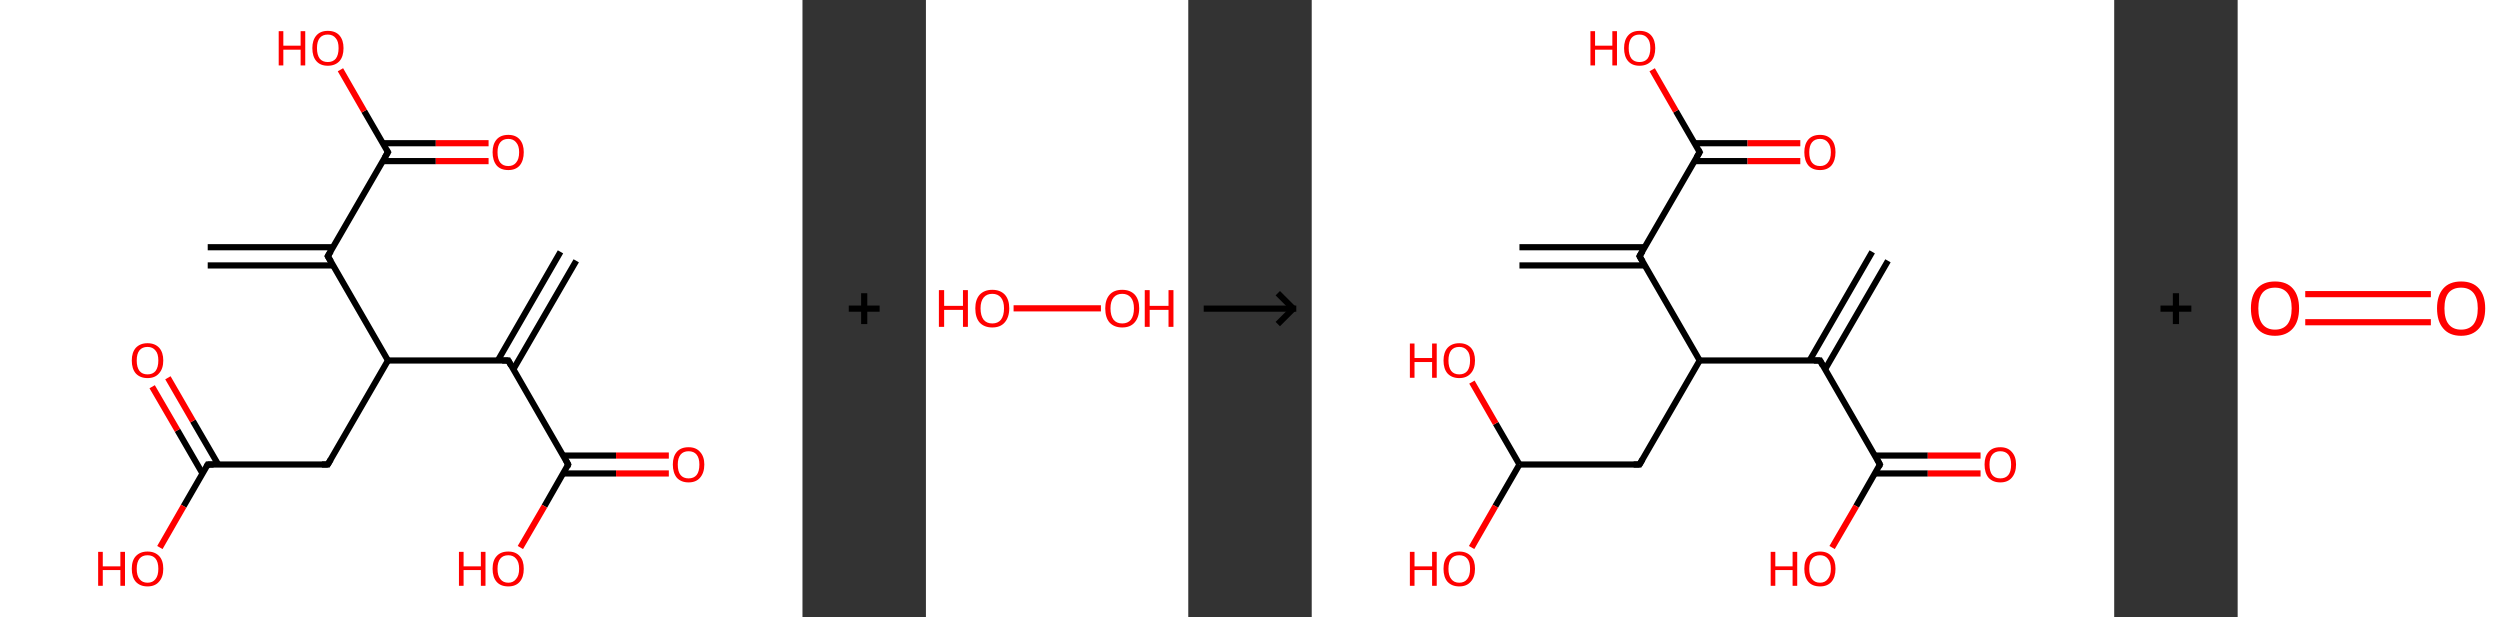 <?xml version='1.0' encoding='ASCII' standalone='yes'?>
<svg xmlns="http://www.w3.org/2000/svg" xmlns:xlink="http://www.w3.org/1999/xlink" version="1.1" width="810.0px" viewBox="0 0 810.0 200.0" height="200.0px">
  <rect x="0" y="0" width="810.0" height="200.0" fill="#333333" stroke="none"/>
  <g>
    <g transform="translate(0, 0) scale(1 1) "><!-- END OF HEADER -->
<rect style="opacity:1.0;fill:#FFFFFF;stroke:none" width="260.0" height="200.0" x="0.0" y="0.0"> </rect>
<path class="bond-0 atom-0 atom-1" d="M 186.7,84.5 L 166.3,119.7" style="fill:none;fill-rule:evenodd;stroke:#000000;stroke-width:2.0px;stroke-linecap:butt;stroke-linejoin:miter;stroke-opacity:1"/>
<path class="bond-0 atom-0 atom-1" d="M 181.6,81.6 L 161.3,116.8" style="fill:none;fill-rule:evenodd;stroke:#000000;stroke-width:2.0px;stroke-linecap:butt;stroke-linejoin:miter;stroke-opacity:1"/>
<path class="bond-1 atom-1 atom-2" d="M 164.7,116.8 L 184.1,150.5" style="fill:none;fill-rule:evenodd;stroke:#000000;stroke-width:2.0px;stroke-linecap:butt;stroke-linejoin:miter;stroke-opacity:1"/>
<path class="bond-2 atom-2 atom-3" d="M 182.5,153.4 L 199.6,153.4" style="fill:none;fill-rule:evenodd;stroke:#000000;stroke-width:2.0px;stroke-linecap:butt;stroke-linejoin:miter;stroke-opacity:1"/>
<path class="bond-2 atom-2 atom-3" d="M 199.6,153.4 L 216.7,153.4" style="fill:none;fill-rule:evenodd;stroke:#FF0000;stroke-width:2.0px;stroke-linecap:butt;stroke-linejoin:miter;stroke-opacity:1"/>
<path class="bond-2 atom-2 atom-3" d="M 182.5,147.6 L 199.6,147.6" style="fill:none;fill-rule:evenodd;stroke:#000000;stroke-width:2.0px;stroke-linecap:butt;stroke-linejoin:miter;stroke-opacity:1"/>
<path class="bond-2 atom-2 atom-3" d="M 199.6,147.6 L 216.7,147.6" style="fill:none;fill-rule:evenodd;stroke:#FF0000;stroke-width:2.0px;stroke-linecap:butt;stroke-linejoin:miter;stroke-opacity:1"/>
<path class="bond-3 atom-2 atom-4" d="M 184.1,150.5 L 176.4,164.0" style="fill:none;fill-rule:evenodd;stroke:#000000;stroke-width:2.0px;stroke-linecap:butt;stroke-linejoin:miter;stroke-opacity:1"/>
<path class="bond-3 atom-2 atom-4" d="M 176.4,164.0 L 168.6,177.4" style="fill:none;fill-rule:evenodd;stroke:#FF0000;stroke-width:2.0px;stroke-linecap:butt;stroke-linejoin:miter;stroke-opacity:1"/>
<path class="bond-4 atom-1 atom-5" d="M 164.7,116.8 L 125.7,116.8" style="fill:none;fill-rule:evenodd;stroke:#000000;stroke-width:2.0px;stroke-linecap:butt;stroke-linejoin:miter;stroke-opacity:1"/>
<path class="bond-5 atom-5 atom-6" d="M 125.7,116.8 L 106.2,150.5" style="fill:none;fill-rule:evenodd;stroke:#000000;stroke-width:2.0px;stroke-linecap:butt;stroke-linejoin:miter;stroke-opacity:1"/>
<path class="bond-6 atom-6 atom-7" d="M 106.2,150.5 L 67.3,150.5" style="fill:none;fill-rule:evenodd;stroke:#000000;stroke-width:2.0px;stroke-linecap:butt;stroke-linejoin:miter;stroke-opacity:1"/>
<path class="bond-7 atom-7 atom-8" d="M 70.7,150.5 L 62.5,136.4" style="fill:none;fill-rule:evenodd;stroke:#000000;stroke-width:2.0px;stroke-linecap:butt;stroke-linejoin:miter;stroke-opacity:1"/>
<path class="bond-7 atom-7 atom-8" d="M 62.5,136.4 L 54.4,122.4" style="fill:none;fill-rule:evenodd;stroke:#FF0000;stroke-width:2.0px;stroke-linecap:butt;stroke-linejoin:miter;stroke-opacity:1"/>
<path class="bond-7 atom-7 atom-8" d="M 65.6,153.4 L 57.5,139.4" style="fill:none;fill-rule:evenodd;stroke:#000000;stroke-width:2.0px;stroke-linecap:butt;stroke-linejoin:miter;stroke-opacity:1"/>
<path class="bond-7 atom-7 atom-8" d="M 57.5,139.4 L 49.3,125.3" style="fill:none;fill-rule:evenodd;stroke:#FF0000;stroke-width:2.0px;stroke-linecap:butt;stroke-linejoin:miter;stroke-opacity:1"/>
<path class="bond-8 atom-7 atom-9" d="M 67.3,150.5 L 59.5,164.0" style="fill:none;fill-rule:evenodd;stroke:#000000;stroke-width:2.0px;stroke-linecap:butt;stroke-linejoin:miter;stroke-opacity:1"/>
<path class="bond-8 atom-7 atom-9" d="M 59.5,164.0 L 51.8,177.4" style="fill:none;fill-rule:evenodd;stroke:#FF0000;stroke-width:2.0px;stroke-linecap:butt;stroke-linejoin:miter;stroke-opacity:1"/>
<path class="bond-9 atom-5 atom-10" d="M 125.7,116.8 L 106.2,83.0" style="fill:none;fill-rule:evenodd;stroke:#000000;stroke-width:2.0px;stroke-linecap:butt;stroke-linejoin:miter;stroke-opacity:1"/>
<path class="bond-10 atom-10 atom-11" d="M 107.9,80.1 L 67.3,80.1" style="fill:none;fill-rule:evenodd;stroke:#000000;stroke-width:2.0px;stroke-linecap:butt;stroke-linejoin:miter;stroke-opacity:1"/>
<path class="bond-10 atom-10 atom-11" d="M 107.9,86.0 L 67.3,86.0" style="fill:none;fill-rule:evenodd;stroke:#000000;stroke-width:2.0px;stroke-linecap:butt;stroke-linejoin:miter;stroke-opacity:1"/>
<path class="bond-11 atom-10 atom-12" d="M 106.2,83.0 L 125.7,49.3" style="fill:none;fill-rule:evenodd;stroke:#000000;stroke-width:2.0px;stroke-linecap:butt;stroke-linejoin:miter;stroke-opacity:1"/>
<path class="bond-12 atom-12 atom-13" d="M 124.0,52.2 L 141.2,52.2" style="fill:none;fill-rule:evenodd;stroke:#000000;stroke-width:2.0px;stroke-linecap:butt;stroke-linejoin:miter;stroke-opacity:1"/>
<path class="bond-12 atom-12 atom-13" d="M 141.2,52.2 L 158.3,52.2" style="fill:none;fill-rule:evenodd;stroke:#FF0000;stroke-width:2.0px;stroke-linecap:butt;stroke-linejoin:miter;stroke-opacity:1"/>
<path class="bond-12 atom-12 atom-13" d="M 124.0,46.4 L 141.2,46.4" style="fill:none;fill-rule:evenodd;stroke:#000000;stroke-width:2.0px;stroke-linecap:butt;stroke-linejoin:miter;stroke-opacity:1"/>
<path class="bond-12 atom-12 atom-13" d="M 141.2,46.4 L 158.3,46.4" style="fill:none;fill-rule:evenodd;stroke:#FF0000;stroke-width:2.0px;stroke-linecap:butt;stroke-linejoin:miter;stroke-opacity:1"/>
<path class="bond-13 atom-12 atom-14" d="M 125.7,49.3 L 118.0,36.0" style="fill:none;fill-rule:evenodd;stroke:#000000;stroke-width:2.0px;stroke-linecap:butt;stroke-linejoin:miter;stroke-opacity:1"/>
<path class="bond-13 atom-12 atom-14" d="M 118.0,36.0 L 110.3,22.6" style="fill:none;fill-rule:evenodd;stroke:#FF0000;stroke-width:2.0px;stroke-linecap:butt;stroke-linejoin:miter;stroke-opacity:1"/>
<path d="M 165.6,118.5 L 164.7,116.8 L 162.7,116.8" style="fill:none;stroke:#000000;stroke-width:2.0px;stroke-linecap:butt;stroke-linejoin:miter;stroke-opacity:1;"/>
<path d="M 183.2,148.8 L 184.1,150.5 L 183.8,151.2" style="fill:none;stroke:#000000;stroke-width:2.0px;stroke-linecap:butt;stroke-linejoin:miter;stroke-opacity:1;"/>
<path d="M 107.2,148.8 L 106.2,150.5 L 104.3,150.5" style="fill:none;stroke:#000000;stroke-width:2.0px;stroke-linecap:butt;stroke-linejoin:miter;stroke-opacity:1;"/>
<path d="M 69.2,150.5 L 67.3,150.5 L 66.9,151.2" style="fill:none;stroke:#000000;stroke-width:2.0px;stroke-linecap:butt;stroke-linejoin:miter;stroke-opacity:1;"/>
<path d="M 107.2,84.7 L 106.2,83.0 L 107.2,81.4" style="fill:none;stroke:#000000;stroke-width:2.0px;stroke-linecap:butt;stroke-linejoin:miter;stroke-opacity:1;"/>
<path d="M 124.7,51.0 L 125.7,49.3 L 125.3,48.6" style="fill:none;stroke:#000000;stroke-width:2.0px;stroke-linecap:butt;stroke-linejoin:miter;stroke-opacity:1;"/>
<path class="atom-3" d="M 218.0 150.5 Q 218.0 147.9, 219.3 146.4 Q 220.6 144.9, 223.1 144.9 Q 225.5 144.9, 226.8 146.4 Q 228.2 147.9, 228.2 150.5 Q 228.2 153.2, 226.8 154.8 Q 225.5 156.3, 223.1 156.3 Q 220.7 156.3, 219.3 154.8 Q 218.0 153.2, 218.0 150.5 M 223.1 155.0 Q 224.8 155.0, 225.7 153.9 Q 226.6 152.8, 226.6 150.5 Q 226.6 148.4, 225.7 147.3 Q 224.8 146.2, 223.1 146.2 Q 221.4 146.2, 220.5 147.3 Q 219.6 148.4, 219.6 150.5 Q 219.6 152.8, 220.5 153.9 Q 221.4 155.0, 223.1 155.0 " fill="#FF0000"/>
<path class="atom-4" d="M 148.7 178.8 L 150.2 178.8 L 150.2 183.5 L 155.8 183.5 L 155.8 178.8 L 157.3 178.8 L 157.3 189.8 L 155.8 189.8 L 155.8 184.7 L 150.2 184.7 L 150.2 189.8 L 148.7 189.8 L 148.7 178.8 " fill="#FF0000"/>
<path class="atom-4" d="M 159.6 184.3 Q 159.6 181.6, 160.9 180.2 Q 162.2 178.7, 164.7 178.7 Q 167.1 178.7, 168.4 180.2 Q 169.7 181.6, 169.7 184.3 Q 169.7 187.0, 168.4 188.5 Q 167.1 190.0, 164.7 190.0 Q 162.2 190.0, 160.9 188.5 Q 159.6 187.0, 159.6 184.3 M 164.7 188.8 Q 166.3 188.8, 167.2 187.6 Q 168.2 186.5, 168.2 184.3 Q 168.2 182.1, 167.2 181.0 Q 166.3 179.9, 164.7 179.9 Q 163.0 179.9, 162.1 181.0 Q 161.2 182.1, 161.2 184.3 Q 161.2 186.5, 162.1 187.6 Q 163.0 188.8, 164.7 188.8 " fill="#FF0000"/>
<path class="atom-8" d="M 42.7 116.8 Q 42.7 114.2, 44.0 112.7 Q 45.4 111.2, 47.8 111.2 Q 50.2 111.2, 51.6 112.7 Q 52.9 114.2, 52.9 116.8 Q 52.9 119.5, 51.5 121.0 Q 50.2 122.5, 47.8 122.5 Q 45.4 122.5, 44.0 121.0 Q 42.7 119.5, 42.7 116.8 M 47.8 121.3 Q 49.5 121.3, 50.4 120.2 Q 51.3 119.0, 51.3 116.8 Q 51.3 114.6, 50.4 113.6 Q 49.5 112.4, 47.8 112.4 Q 46.1 112.4, 45.2 113.5 Q 44.3 114.6, 44.3 116.8 Q 44.3 119.0, 45.2 120.2 Q 46.1 121.3, 47.8 121.3 " fill="#FF0000"/>
<path class="atom-9" d="M 31.8 178.8 L 33.3 178.8 L 33.3 183.5 L 39.0 183.5 L 39.0 178.8 L 40.5 178.8 L 40.5 189.8 L 39.0 189.8 L 39.0 184.7 L 33.3 184.7 L 33.3 189.8 L 31.8 189.8 L 31.8 178.8 " fill="#FF0000"/>
<path class="atom-9" d="M 42.7 184.3 Q 42.7 181.6, 44.0 180.2 Q 45.4 178.7, 47.8 178.7 Q 50.2 178.7, 51.6 180.2 Q 52.9 181.6, 52.9 184.3 Q 52.9 187.0, 51.5 188.5 Q 50.2 190.0, 47.8 190.0 Q 45.4 190.0, 44.0 188.5 Q 42.7 187.0, 42.7 184.3 M 47.8 188.8 Q 49.5 188.8, 50.4 187.6 Q 51.3 186.5, 51.3 184.3 Q 51.3 182.1, 50.4 181.0 Q 49.5 179.9, 47.8 179.9 Q 46.1 179.9, 45.2 181.0 Q 44.3 182.1, 44.3 184.3 Q 44.3 186.5, 45.2 187.6 Q 46.1 188.8, 47.8 188.8 " fill="#FF0000"/>
<path class="atom-13" d="M 159.6 49.3 Q 159.6 46.7, 160.9 45.2 Q 162.2 43.7, 164.7 43.7 Q 167.1 43.7, 168.4 45.2 Q 169.7 46.7, 169.7 49.3 Q 169.7 52.0, 168.4 53.6 Q 167.1 55.1, 164.7 55.1 Q 162.2 55.1, 160.9 53.6 Q 159.6 52.0, 159.6 49.3 M 164.7 53.8 Q 166.3 53.8, 167.2 52.7 Q 168.2 51.6, 168.2 49.3 Q 168.2 47.2, 167.2 46.1 Q 166.3 45.0, 164.7 45.0 Q 163.0 45.0, 162.1 46.1 Q 161.2 47.2, 161.2 49.3 Q 161.2 51.6, 162.1 52.7 Q 163.0 53.8, 164.7 53.8 " fill="#FF0000"/>
<path class="atom-14" d="M 90.3 10.1 L 91.8 10.1 L 91.8 14.8 L 97.4 14.8 L 97.4 10.1 L 98.9 10.1 L 98.9 21.2 L 97.4 21.2 L 97.4 16.1 L 91.8 16.1 L 91.8 21.2 L 90.3 21.2 L 90.3 10.1 " fill="#FF0000"/>
<path class="atom-14" d="M 101.2 15.6 Q 101.2 13.0, 102.5 11.5 Q 103.8 10.0, 106.2 10.0 Q 108.7 10.0, 110.0 11.5 Q 111.3 13.0, 111.3 15.6 Q 111.3 18.3, 110.0 19.8 Q 108.6 21.3, 106.2 21.3 Q 103.8 21.3, 102.5 19.8 Q 101.2 18.3, 101.2 15.6 M 106.2 20.1 Q 107.9 20.1, 108.8 19.0 Q 109.7 17.8, 109.7 15.6 Q 109.7 13.4, 108.8 12.4 Q 107.9 11.2, 106.2 11.2 Q 104.5 11.2, 103.6 12.3 Q 102.7 13.4, 102.7 15.6 Q 102.7 17.8, 103.6 19.0 Q 104.5 20.1, 106.2 20.1 " fill="#FF0000"/>
</g>
    <g transform="translate(260.0, 0) scale(1 1) "><line x1="15" y1="100" x2="25" y2="100" style="stroke:rgb(0,0,0);stroke-width:2"/>
  <line x1="20" y1="95" x2="20" y2="105" style="stroke:rgb(0,0,0);stroke-width:2"/>
</g>
    <g transform="translate(300.0, 0) scale(1 1) "><!-- END OF HEADER -->
<rect style="opacity:1.0;fill:#FFFFFF;stroke:none" width="85.0" height="200.0" x="0.0" y="0.0"> </rect>
<path class="bond-0 atom-0 atom-1" d="M 28.4,99.9 L 56.7,99.9" style="fill:none;fill-rule:evenodd;stroke:#FF0000;stroke-width:2.0px;stroke-linecap:butt;stroke-linejoin:miter;stroke-opacity:1"/>
<path class="atom-0" d="M 4.2 94.0 L 5.9 94.0 L 5.9 99.1 L 12.0 99.1 L 12.0 94.0 L 13.6 94.0 L 13.6 105.9 L 12.0 105.9 L 12.0 100.4 L 5.9 100.4 L 5.9 105.9 L 4.2 105.9 L 4.2 94.0 " fill="#FF0000"/>
<path class="atom-0" d="M 16.0 99.9 Q 16.0 97.1, 17.4 95.5 Q 18.9 93.9, 21.5 93.9 Q 24.1 93.9, 25.6 95.5 Q 27.0 97.1, 27.0 99.9 Q 27.0 102.8, 25.5 104.5 Q 24.1 106.1, 21.5 106.1 Q 18.9 106.1, 17.4 104.5 Q 16.0 102.9, 16.0 99.9 M 21.5 104.8 Q 23.3 104.8, 24.3 103.6 Q 25.3 102.3, 25.3 99.9 Q 25.3 97.6, 24.3 96.4 Q 23.3 95.2, 21.5 95.2 Q 19.7 95.2, 18.7 96.4 Q 17.7 97.6, 17.7 99.9 Q 17.7 102.3, 18.7 103.6 Q 19.7 104.8, 21.5 104.8 " fill="#FF0000"/>
<path class="atom-1" d="M 58.1 99.9 Q 58.1 97.1, 59.5 95.5 Q 60.9 93.9, 63.6 93.9 Q 66.2 93.9, 67.7 95.5 Q 69.1 97.1, 69.1 99.9 Q 69.1 102.8, 67.6 104.5 Q 66.2 106.1, 63.6 106.1 Q 61.0 106.1, 59.5 104.5 Q 58.1 102.9, 58.1 99.9 M 63.6 104.8 Q 65.4 104.8, 66.4 103.6 Q 67.4 102.3, 67.4 99.9 Q 67.4 97.6, 66.4 96.4 Q 65.4 95.2, 63.6 95.2 Q 61.8 95.2, 60.8 96.4 Q 59.8 97.6, 59.8 99.9 Q 59.8 102.3, 60.8 103.6 Q 61.8 104.8, 63.6 104.8 " fill="#FF0000"/>
<path class="atom-1" d="M 70.9 94.0 L 72.5 94.0 L 72.5 99.1 L 78.6 99.1 L 78.6 94.0 L 80.2 94.0 L 80.2 105.9 L 78.6 105.9 L 78.6 100.4 L 72.5 100.4 L 72.5 105.9 L 70.9 105.9 L 70.9 94.0 " fill="#FF0000"/>
</g>
    <g transform="translate(385.0, 0) scale(1 1) "><line x1="5" y1="100" x2="35" y2="100" style="stroke:rgb(0,0,0);stroke-width:2"/>
  <line x1="34" y1="100" x2="29" y2="95" style="stroke:rgb(0,0,0);stroke-width:2"/>
  <line x1="34" y1="100" x2="29" y2="105" style="stroke:rgb(0,0,0);stroke-width:2"/>
</g>
    <g transform="translate(425.0, 0) scale(1 1) "><!-- END OF HEADER -->
<rect style="opacity:1.0;fill:#FFFFFF;stroke:none" width="260.0" height="200.0" x="0.0" y="0.0"> </rect>
<path class="bond-0 atom-0 atom-1" d="M 186.7,84.5 L 166.3,119.7" style="fill:none;fill-rule:evenodd;stroke:#000000;stroke-width:2.0px;stroke-linecap:butt;stroke-linejoin:miter;stroke-opacity:1"/>
<path class="bond-0 atom-0 atom-1" d="M 181.6,81.6 L 161.3,116.8" style="fill:none;fill-rule:evenodd;stroke:#000000;stroke-width:2.0px;stroke-linecap:butt;stroke-linejoin:miter;stroke-opacity:1"/>
<path class="bond-1 atom-1 atom-2" d="M 164.7,116.8 L 184.1,150.5" style="fill:none;fill-rule:evenodd;stroke:#000000;stroke-width:2.0px;stroke-linecap:butt;stroke-linejoin:miter;stroke-opacity:1"/>
<path class="bond-2 atom-2 atom-3" d="M 182.5,153.4 L 199.6,153.4" style="fill:none;fill-rule:evenodd;stroke:#000000;stroke-width:2.0px;stroke-linecap:butt;stroke-linejoin:miter;stroke-opacity:1"/>
<path class="bond-2 atom-2 atom-3" d="M 199.6,153.4 L 216.7,153.4" style="fill:none;fill-rule:evenodd;stroke:#FF0000;stroke-width:2.0px;stroke-linecap:butt;stroke-linejoin:miter;stroke-opacity:1"/>
<path class="bond-2 atom-2 atom-3" d="M 182.5,147.6 L 199.6,147.6" style="fill:none;fill-rule:evenodd;stroke:#000000;stroke-width:2.0px;stroke-linecap:butt;stroke-linejoin:miter;stroke-opacity:1"/>
<path class="bond-2 atom-2 atom-3" d="M 199.6,147.6 L 216.7,147.6" style="fill:none;fill-rule:evenodd;stroke:#FF0000;stroke-width:2.0px;stroke-linecap:butt;stroke-linejoin:miter;stroke-opacity:1"/>
<path class="bond-3 atom-2 atom-4" d="M 184.1,150.5 L 176.4,164.0" style="fill:none;fill-rule:evenodd;stroke:#000000;stroke-width:2.0px;stroke-linecap:butt;stroke-linejoin:miter;stroke-opacity:1"/>
<path class="bond-3 atom-2 atom-4" d="M 176.4,164.0 L 168.6,177.4" style="fill:none;fill-rule:evenodd;stroke:#FF0000;stroke-width:2.0px;stroke-linecap:butt;stroke-linejoin:miter;stroke-opacity:1"/>
<path class="bond-4 atom-1 atom-5" d="M 164.7,116.8 L 125.7,116.8" style="fill:none;fill-rule:evenodd;stroke:#000000;stroke-width:2.0px;stroke-linecap:butt;stroke-linejoin:miter;stroke-opacity:1"/>
<path class="bond-5 atom-5 atom-6" d="M 125.7,116.8 L 106.2,150.5" style="fill:none;fill-rule:evenodd;stroke:#000000;stroke-width:2.0px;stroke-linecap:butt;stroke-linejoin:miter;stroke-opacity:1"/>
<path class="bond-6 atom-6 atom-7" d="M 106.2,150.5 L 67.3,150.5" style="fill:none;fill-rule:evenodd;stroke:#000000;stroke-width:2.0px;stroke-linecap:butt;stroke-linejoin:miter;stroke-opacity:1"/>
<path class="bond-7 atom-7 atom-8" d="M 67.3,150.5 L 59.5,164.0" style="fill:none;fill-rule:evenodd;stroke:#000000;stroke-width:2.0px;stroke-linecap:butt;stroke-linejoin:miter;stroke-opacity:1"/>
<path class="bond-7 atom-7 atom-8" d="M 59.5,164.0 L 51.8,177.4" style="fill:none;fill-rule:evenodd;stroke:#FF0000;stroke-width:2.0px;stroke-linecap:butt;stroke-linejoin:miter;stroke-opacity:1"/>
<path class="bond-8 atom-7 atom-9" d="M 67.3,150.5 L 59.6,137.2" style="fill:none;fill-rule:evenodd;stroke:#000000;stroke-width:2.0px;stroke-linecap:butt;stroke-linejoin:miter;stroke-opacity:1"/>
<path class="bond-8 atom-7 atom-9" d="M 59.6,137.2 L 51.9,123.8" style="fill:none;fill-rule:evenodd;stroke:#FF0000;stroke-width:2.0px;stroke-linecap:butt;stroke-linejoin:miter;stroke-opacity:1"/>
<path class="bond-9 atom-5 atom-10" d="M 125.7,116.8 L 106.2,83.0" style="fill:none;fill-rule:evenodd;stroke:#000000;stroke-width:2.0px;stroke-linecap:butt;stroke-linejoin:miter;stroke-opacity:1"/>
<path class="bond-10 atom-10 atom-11" d="M 107.9,80.1 L 67.3,80.1" style="fill:none;fill-rule:evenodd;stroke:#000000;stroke-width:2.0px;stroke-linecap:butt;stroke-linejoin:miter;stroke-opacity:1"/>
<path class="bond-10 atom-10 atom-11" d="M 107.9,86.0 L 67.3,86.0" style="fill:none;fill-rule:evenodd;stroke:#000000;stroke-width:2.0px;stroke-linecap:butt;stroke-linejoin:miter;stroke-opacity:1"/>
<path class="bond-11 atom-10 atom-12" d="M 106.2,83.0 L 125.7,49.3" style="fill:none;fill-rule:evenodd;stroke:#000000;stroke-width:2.0px;stroke-linecap:butt;stroke-linejoin:miter;stroke-opacity:1"/>
<path class="bond-12 atom-12 atom-13" d="M 124.0,52.2 L 141.2,52.2" style="fill:none;fill-rule:evenodd;stroke:#000000;stroke-width:2.0px;stroke-linecap:butt;stroke-linejoin:miter;stroke-opacity:1"/>
<path class="bond-12 atom-12 atom-13" d="M 141.2,52.2 L 158.3,52.2" style="fill:none;fill-rule:evenodd;stroke:#FF0000;stroke-width:2.0px;stroke-linecap:butt;stroke-linejoin:miter;stroke-opacity:1"/>
<path class="bond-12 atom-12 atom-13" d="M 124.0,46.4 L 141.2,46.4" style="fill:none;fill-rule:evenodd;stroke:#000000;stroke-width:2.0px;stroke-linecap:butt;stroke-linejoin:miter;stroke-opacity:1"/>
<path class="bond-12 atom-12 atom-13" d="M 141.2,46.4 L 158.3,46.4" style="fill:none;fill-rule:evenodd;stroke:#FF0000;stroke-width:2.0px;stroke-linecap:butt;stroke-linejoin:miter;stroke-opacity:1"/>
<path class="bond-13 atom-12 atom-14" d="M 125.7,49.3 L 118.0,36.0" style="fill:none;fill-rule:evenodd;stroke:#000000;stroke-width:2.0px;stroke-linecap:butt;stroke-linejoin:miter;stroke-opacity:1"/>
<path class="bond-13 atom-12 atom-14" d="M 118.0,36.0 L 110.3,22.6" style="fill:none;fill-rule:evenodd;stroke:#FF0000;stroke-width:2.0px;stroke-linecap:butt;stroke-linejoin:miter;stroke-opacity:1"/>
<path d="M 165.6,118.5 L 164.7,116.8 L 162.7,116.8" style="fill:none;stroke:#000000;stroke-width:2.0px;stroke-linecap:butt;stroke-linejoin:miter;stroke-opacity:1;"/>
<path d="M 183.2,148.8 L 184.1,150.5 L 183.8,151.2" style="fill:none;stroke:#000000;stroke-width:2.0px;stroke-linecap:butt;stroke-linejoin:miter;stroke-opacity:1;"/>
<path d="M 107.2,148.8 L 106.2,150.5 L 104.3,150.5" style="fill:none;stroke:#000000;stroke-width:2.0px;stroke-linecap:butt;stroke-linejoin:miter;stroke-opacity:1;"/>
<path d="M 107.2,84.7 L 106.2,83.0 L 107.2,81.4" style="fill:none;stroke:#000000;stroke-width:2.0px;stroke-linecap:butt;stroke-linejoin:miter;stroke-opacity:1;"/>
<path d="M 124.7,51.0 L 125.7,49.3 L 125.3,48.6" style="fill:none;stroke:#000000;stroke-width:2.0px;stroke-linecap:butt;stroke-linejoin:miter;stroke-opacity:1;"/>
<path class="atom-3" d="M 218.0 150.5 Q 218.0 147.9, 219.3 146.4 Q 220.6 144.9, 223.1 144.9 Q 225.5 144.9, 226.8 146.4 Q 228.2 147.9, 228.2 150.5 Q 228.2 153.2, 226.8 154.8 Q 225.5 156.3, 223.1 156.3 Q 220.7 156.3, 219.3 154.8 Q 218.0 153.2, 218.0 150.5 M 223.1 155.0 Q 224.8 155.0, 225.7 153.9 Q 226.6 152.8, 226.6 150.5 Q 226.6 148.4, 225.7 147.3 Q 224.8 146.2, 223.1 146.2 Q 221.4 146.2, 220.5 147.3 Q 219.6 148.4, 219.6 150.5 Q 219.6 152.8, 220.5 153.9 Q 221.4 155.0, 223.1 155.0 " fill="#FF0000"/>
<path class="atom-4" d="M 148.7 178.8 L 150.2 178.8 L 150.2 183.5 L 155.8 183.5 L 155.8 178.8 L 157.3 178.8 L 157.3 189.8 L 155.8 189.8 L 155.8 184.7 L 150.2 184.7 L 150.2 189.8 L 148.7 189.8 L 148.7 178.8 " fill="#FF0000"/>
<path class="atom-4" d="M 159.6 184.3 Q 159.6 181.6, 160.9 180.2 Q 162.2 178.7, 164.7 178.7 Q 167.1 178.7, 168.4 180.2 Q 169.7 181.6, 169.7 184.3 Q 169.7 187.0, 168.4 188.5 Q 167.1 190.0, 164.7 190.0 Q 162.2 190.0, 160.9 188.5 Q 159.6 187.0, 159.6 184.3 M 164.7 188.8 Q 166.3 188.8, 167.2 187.6 Q 168.2 186.5, 168.2 184.3 Q 168.2 182.1, 167.2 181.0 Q 166.3 179.9, 164.7 179.9 Q 163.0 179.9, 162.1 181.0 Q 161.2 182.1, 161.2 184.3 Q 161.2 186.5, 162.1 187.6 Q 163.0 188.8, 164.7 188.8 " fill="#FF0000"/>
<path class="atom-8" d="M 31.8 178.8 L 33.3 178.8 L 33.3 183.5 L 39.0 183.5 L 39.0 178.8 L 40.5 178.8 L 40.5 189.8 L 39.0 189.8 L 39.0 184.7 L 33.3 184.7 L 33.3 189.8 L 31.8 189.8 L 31.8 178.8 " fill="#FF0000"/>
<path class="atom-8" d="M 42.7 184.3 Q 42.7 181.6, 44.0 180.2 Q 45.4 178.7, 47.8 178.7 Q 50.2 178.7, 51.6 180.2 Q 52.9 181.6, 52.9 184.3 Q 52.9 187.0, 51.5 188.5 Q 50.2 190.0, 47.8 190.0 Q 45.4 190.0, 44.0 188.5 Q 42.7 187.0, 42.7 184.3 M 47.8 188.8 Q 49.5 188.8, 50.4 187.6 Q 51.3 186.5, 51.3 184.3 Q 51.3 182.1, 50.4 181.0 Q 49.5 179.9, 47.8 179.9 Q 46.1 179.9, 45.2 181.0 Q 44.3 182.1, 44.3 184.3 Q 44.3 186.5, 45.2 187.6 Q 46.1 188.8, 47.8 188.8 " fill="#FF0000"/>
<path class="atom-9" d="M 31.8 111.3 L 33.3 111.3 L 33.3 116.0 L 39.0 116.0 L 39.0 111.3 L 40.5 111.3 L 40.5 122.4 L 39.0 122.4 L 39.0 117.3 L 33.3 117.3 L 33.3 122.4 L 31.8 122.4 L 31.8 111.3 " fill="#FF0000"/>
<path class="atom-9" d="M 42.7 116.8 Q 42.7 114.2, 44.0 112.7 Q 45.4 111.2, 47.8 111.2 Q 50.2 111.2, 51.6 112.7 Q 52.9 114.2, 52.9 116.8 Q 52.9 119.5, 51.5 121.0 Q 50.2 122.5, 47.8 122.5 Q 45.4 122.5, 44.0 121.0 Q 42.7 119.5, 42.7 116.8 M 47.8 121.3 Q 49.5 121.3, 50.4 120.2 Q 51.3 119.0, 51.3 116.8 Q 51.3 114.6, 50.4 113.6 Q 49.5 112.4, 47.8 112.4 Q 46.1 112.4, 45.2 113.5 Q 44.3 114.6, 44.3 116.8 Q 44.3 119.0, 45.2 120.2 Q 46.1 121.3, 47.8 121.3 " fill="#FF0000"/>
<path class="atom-13" d="M 159.6 49.3 Q 159.6 46.7, 160.9 45.2 Q 162.2 43.7, 164.7 43.7 Q 167.1 43.7, 168.4 45.2 Q 169.7 46.7, 169.7 49.3 Q 169.7 52.0, 168.4 53.6 Q 167.1 55.1, 164.7 55.1 Q 162.2 55.1, 160.9 53.6 Q 159.6 52.0, 159.6 49.3 M 164.7 53.8 Q 166.3 53.8, 167.2 52.7 Q 168.2 51.6, 168.2 49.3 Q 168.2 47.2, 167.2 46.1 Q 166.3 45.0, 164.7 45.0 Q 163.0 45.0, 162.1 46.1 Q 161.2 47.2, 161.2 49.3 Q 161.2 51.6, 162.1 52.7 Q 163.0 53.8, 164.7 53.8 " fill="#FF0000"/>
<path class="atom-14" d="M 90.3 10.1 L 91.8 10.1 L 91.8 14.8 L 97.4 14.8 L 97.4 10.1 L 98.9 10.1 L 98.9 21.2 L 97.4 21.2 L 97.4 16.1 L 91.8 16.1 L 91.8 21.2 L 90.3 21.2 L 90.3 10.1 " fill="#FF0000"/>
<path class="atom-14" d="M 101.2 15.6 Q 101.2 13.0, 102.5 11.5 Q 103.8 10.0, 106.2 10.0 Q 108.7 10.0, 110.0 11.5 Q 111.3 13.0, 111.3 15.6 Q 111.3 18.3, 110.0 19.8 Q 108.6 21.3, 106.2 21.3 Q 103.8 21.3, 102.5 19.8 Q 101.2 18.3, 101.2 15.6 M 106.2 20.1 Q 107.9 20.1, 108.8 19.0 Q 109.7 17.8, 109.7 15.6 Q 109.7 13.4, 108.8 12.4 Q 107.9 11.2, 106.2 11.2 Q 104.5 11.2, 103.6 12.3 Q 102.7 13.4, 102.7 15.6 Q 102.7 17.8, 103.6 19.0 Q 104.5 20.1, 106.2 20.1 " fill="#FF0000"/>
</g>
    <g transform="translate(685.0, 0) scale(1 1) "><line x1="15" y1="100" x2="25" y2="100" style="stroke:rgb(0,0,0);stroke-width:2"/>
  <line x1="20" y1="95" x2="20" y2="105" style="stroke:rgb(0,0,0);stroke-width:2"/>
</g>
    <g transform="translate(725.0, 0) scale(1 1) "><!-- END OF HEADER -->
<rect style="opacity:1.0;fill:#FFFFFF;stroke:none" width="85.0" height="200.0" x="0.0" y="0.0"> </rect>
<path class="bond-0 atom-0 atom-1" d="M 21.9,95.3 L 62.6,95.3" style="fill:none;fill-rule:evenodd;stroke:#FF0000;stroke-width:2.0px;stroke-linecap:butt;stroke-linejoin:miter;stroke-opacity:1"/>
<path class="bond-0 atom-0 atom-1" d="M 21.9,104.4 L 62.6,104.4" style="fill:none;fill-rule:evenodd;stroke:#FF0000;stroke-width:2.0px;stroke-linecap:butt;stroke-linejoin:miter;stroke-opacity:1"/>
<path class="atom-0" d="M 4.3 99.9 Q 4.3 95.8, 6.3 93.5 Q 8.3 91.2, 12.1 91.2 Q 15.9 91.2, 17.9 93.5 Q 19.9 95.8, 19.9 99.9 Q 19.9 104.1, 17.9 106.4 Q 15.8 108.8, 12.1 108.8 Q 8.3 108.8, 6.3 106.4 Q 4.3 104.1, 4.3 99.9 M 12.1 106.8 Q 14.7 106.8, 16.1 105.1 Q 17.5 103.3, 17.5 99.9 Q 17.5 96.6, 16.1 94.9 Q 14.7 93.2, 12.1 93.2 Q 9.5 93.2, 8.1 94.8 Q 6.7 96.5, 6.7 99.9 Q 6.7 103.4, 8.1 105.1 Q 9.5 106.8, 12.1 106.8 " fill="#FF0000"/>
<path class="atom-1" d="M 64.6 99.9 Q 64.6 95.8, 66.6 93.5 Q 68.6 91.2, 72.4 91.2 Q 76.2 91.2, 78.2 93.5 Q 80.2 95.8, 80.2 99.9 Q 80.2 104.1, 78.2 106.4 Q 76.1 108.8, 72.4 108.8 Q 68.6 108.8, 66.6 106.4 Q 64.6 104.1, 64.6 99.9 M 72.4 106.8 Q 75.0 106.8, 76.4 105.1 Q 77.8 103.3, 77.8 99.9 Q 77.8 96.6, 76.4 94.9 Q 75.0 93.2, 72.4 93.2 Q 69.8 93.2, 68.4 94.8 Q 67.0 96.5, 67.0 99.9 Q 67.0 103.4, 68.4 105.1 Q 69.8 106.8, 72.4 106.8 " fill="#FF0000"/>
</g>
  </g>
</svg>
